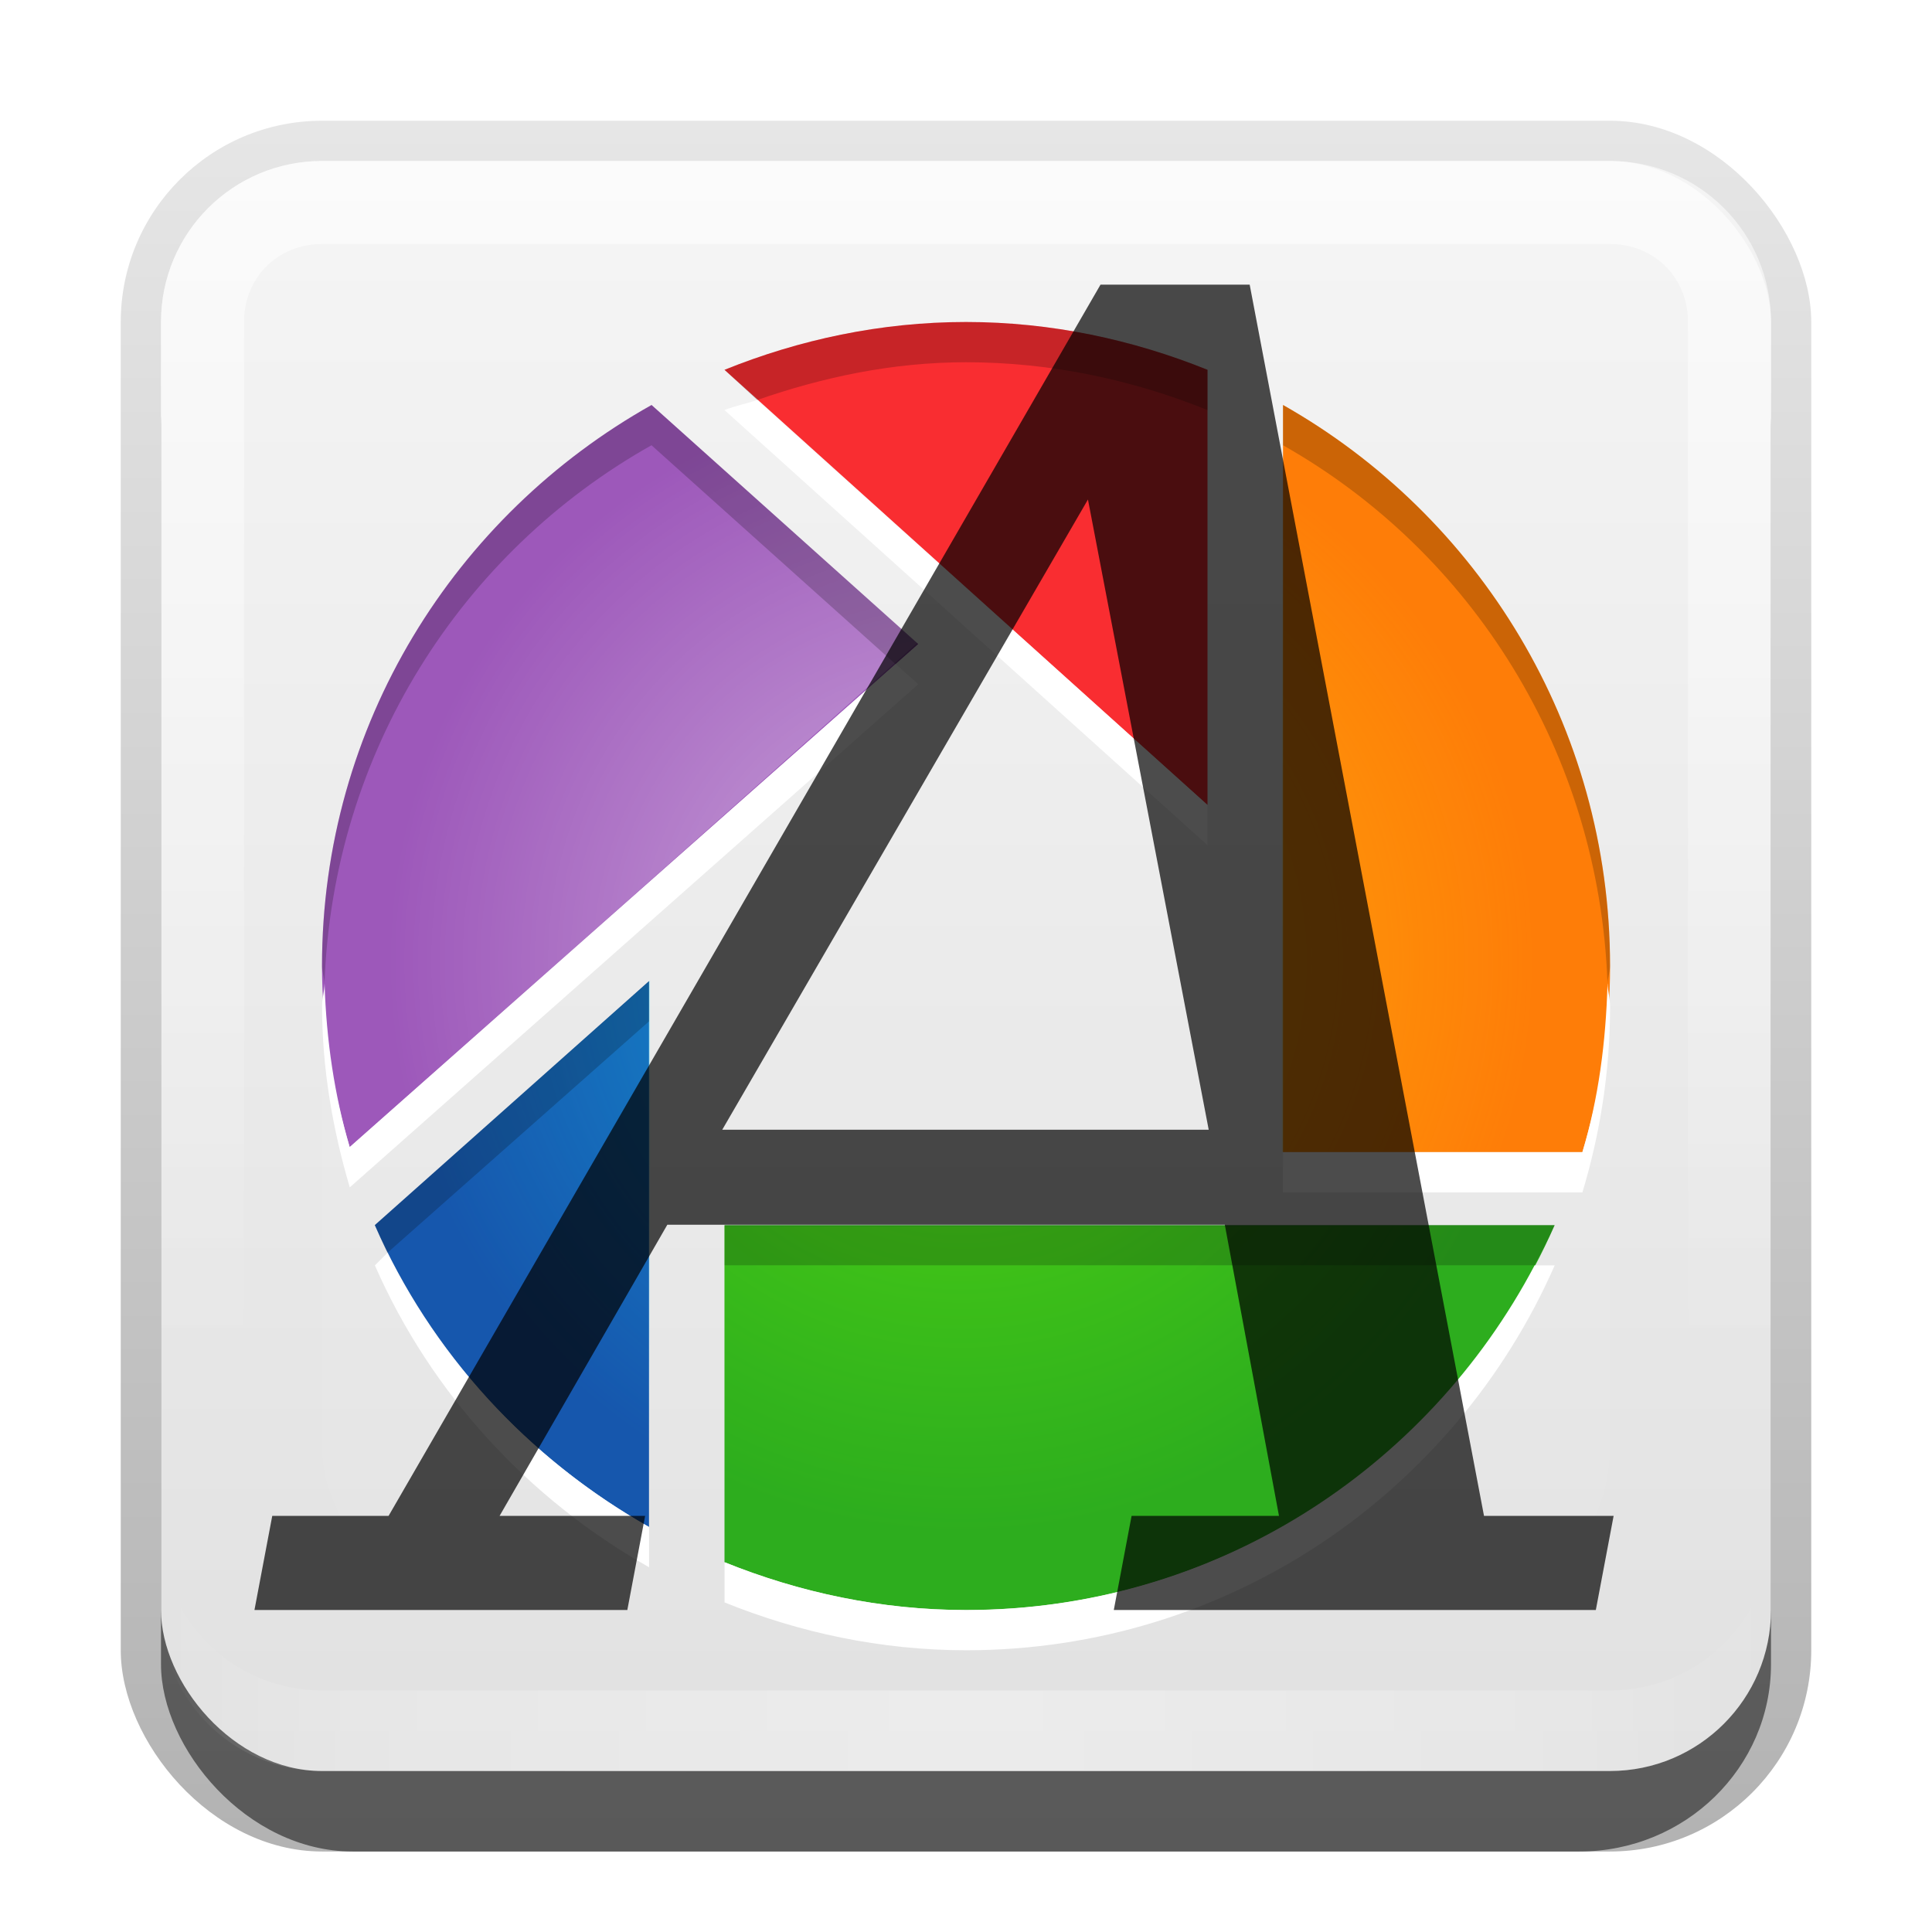 <?xml version="1.0" encoding="UTF-8"?>
<!-- Created with Inkscape (http://www.inkscape.org/) -->
<svg id="svg2" width="24" height="24" version="1.1" xmlns="http://www.w3.org/2000/svg" xmlns:cc="http://creativecommons.org/ns#" xmlns:dc="http://purl.org/dc/elements/1.1/" xmlns:rdf="http://www.w3.org/1999/02/22-rdf-syntax-ns#" xmlns:xlink="http://www.w3.org/1999/xlink">
 <defs id="defs4">
  <linearGradient id="linearGradient3335" x1="11.375" x2="11.375" y1="22" y2="-9.817" gradientUnits="userSpaceOnUse">
   <stop id="stop3330" offset="0"/>
   <stop id="stop3333" stop-opacity="0" offset="1"/>
  </linearGradient>
  <linearGradient id="linearGradient3181" x1="-3.061" x2="-3.061" y1="27.258" y2="7.254" gradientTransform="translate(12.119 -7.258)" gradientUnits="userSpaceOnUse">
   <stop id="stop3702" stop-color="#e1e1e1" offset="0"/>
   <stop id="stop3704" stop-color="#f5f5f5" offset="1"/>
  </linearGradient>
  <filter id="filter3194" x="-.18" y="-.18" width="1.36" height="1.36" color-interpolation-filters="sRGB">
   <feGaussianBlur id="feGaussianBlur3196" stdDeviation="1.2"/>
  </filter>
  <clipPath id="clipPath2849">
   <rect id="rect2851" x="1" y="1" width="20" height="20" rx="2" ry="2" fill="#fff" fill-rule="evenodd"/>
  </clipPath>
  <radialGradient id="radialGradient3819" cx="47.728" cy="47.718" r="30.801" gradientTransform="matrix(.231 0 0 .231 .918 -1.082)" gradientUnits="userSpaceOnUse">
   <stop id="stop3815" stop-color="#12d8ff" offset="0"/>
   <stop id="stop3817" stop-color="#12d8ff" stop-opacity="0" offset="1"/>
  </radialGradient>
  <radialGradient id="radialGradient3811" cx="47.728" cy="47.718" r="30.801" gradientTransform="matrix(.231 0 0 .231 .918 -1.082)" gradientUnits="userSpaceOnUse">
   <stop id="stop3807" stop-color="#7aff06" offset="0"/>
   <stop id="stop3809" stop-color="#6eff06" stop-opacity="0" offset="1"/>
  </radialGradient>
  <radialGradient id="radialGradient3803" cx="47.728" cy="47.718" r="30.801" gradientTransform="matrix(.231 0 0 .231 .918 -1.082)" gradientUnits="userSpaceOnUse">
   <stop id="stop3799" stop-color="#ffd80e" offset="0"/>
   <stop id="stop3801" stop-color="#ffee0e" stop-opacity="0" offset="1"/>
  </radialGradient>
  <radialGradient id="radialGradient3785" cx="47.728" cy="47.718" r="30.801" gradientTransform="matrix(.231 0 0 .231 .918 -1.082)" gradientUnits="userSpaceOnUse" xlink:href="#linearGradient3765"/>
  <linearGradient id="linearGradient3765">
   <stop id="stop3767" stop-color="#fff" offset="0"/>
   <stop id="stop3769" stop-color="#fff" stop-opacity="0" offset="1"/>
  </linearGradient>
  <linearGradient id="linearGradient3845" x1="11" x2="21" y1="19.5" y2="19.5" gradientTransform="translate(1,-1)" gradientUnits="userSpaceOnUse" spreadMethod="reflect">
   <stop id="stop3833" stop-color="#fff" offset="0"/>
   <stop id="stop3821" stop-color="#fff" stop-opacity=".498" offset=".75"/>
   <stop id="stop3835" stop-color="#fff" stop-opacity="0" offset="1"/>
  </linearGradient>
  <linearGradient id="linearGradient3961" x1="10" x2="10" y1="1" y2="16" gradientTransform="translate(1,-1)" gradientUnits="userSpaceOnUse">
   <stop id="stop3825" stop-color="#fff" offset="0"/>
   <stop id="stop3829" stop-color="#fff" stop-opacity="0" offset="1"/>
  </linearGradient>
 </defs>
 <g id="layer1" transform="translate(0,2)">
  <g id="g3337" transform="translate(1,-1)">
   <rect id="rect3371" x=".5" y=".5" width="21" height="21.5" rx="2.5" ry="2.5" fill="url(#linearGradient3335)" opacity=".3"/>
   <rect id="rect2553" x="1" y="2" width="20" height="20" rx="2.381" ry="2.326" opacity=".5"/>
  </g>
  <rect id="rect3173" x="2" width="20" height="20" rx="2" ry="2" fill="url(#linearGradient3181)" fill-rule="evenodd"/>
  <path id="rect3050" d="m4 0c-1.108 0-2 0.892-2 2v16c0 1.108 0.892 2 2 2h16c1.108 0 2-0.892 2-2v-16c0-1.108-0.892-2-2-2h-16zm0 1.031h16c0.55 0 0.969 0.419 0.969 0.969v16c0 0.55-0.419 0.969-0.969 0.969h-16c-0.55 0-0.969-0.419-0.969-0.969v-16c0-0.55 0.419-0.969 0.969-0.969z" fill="url(#linearGradient3961)" fill-rule="evenodd" opacity=".6"/>
  <path id="path3235" d="m4 20c-1.108 0-2-0.892-2-2v-1c0 1.108 0.892 2 2 2h16c1.108 0 2-0.892 2-2v1c0 1.108-0.892 2-2 2h-16z" fill="url(#linearGradient3845)" fill-rule="evenodd" opacity=".35"/>
 </g>
 <g id="layer2" transform="translate(0,2)">
  <rect id="rect2410" transform="translate(1,-1)" x="3" y="3" width="16" height="16" rx="2" ry="2" clip-path="url(#clipPath2849)" fill="#fff" filter="url(#filter3194)" opacity=".15"/>
 </g>
 <g id="layer3" transform="translate(0,2)">
  <g id="g3780">
   <path id="path3731" transform="translate(0,-2)" d="m12 4c-1.06 0-2.074 0.22-3 0.594l6 5.406v-5.406c-0.926-0.374-1.94-0.594-3-0.594z" color="#000000" fill="#f92d31"/>
   <path id="path3729" d="m15.938 3.031v9.281h3.719c0.221-0.732 0.344-1.508 0.344-2.312 0-2.988-1.636-5.595-4.062-6.969z" color="#000000" fill="#fe7d08"/>
   <path id="path3727" d="m8.094 3.031c-2.44 1.37-4.094 3.971-4.094 6.969 0 0.783 0.134 1.535 0.344 2.25l7.062-6.25-3.312-2.969z" color="#000000" fill="#9d58ba"/>
   <path id="path3723" d="m8.062 10.188-3.406 3.031c0.697 1.591 1.905 2.9 3.406 3.75v-6.781z" color="#000000" fill="#1657ad"/>
   <path id="path3697" d="m9 13.219v4.188c0.926 0.374 1.94 0.594 3 0.594 3.273 0 6.074-1.965 7.312-4.781h-10.312z" color="#000000" fill="#2dad1e"/>
  </g>
  <path id="path3793" d="m8.732 3.586c-2.318 1.172-3.903 3.574-3.903 6.349 0 0.59 0.074 1.162 0.209 1.71l6.356-5.656-2.662-2.402z" color="#000000" fill="url(#radialGradient3785)" opacity=".5"/>
  <path id="path3791" d="m15.925 4.048v8.261h2.713c0.263-0.743 0.411-1.541 0.411-2.374 0-2.449-1.24-4.608-3.124-5.887z" color="#000000" fill="url(#radialGradient3803)" opacity=".5"/>
  <path id="path3789" d="m8.075 10.18-2.727 2.424c0.552 1.361 1.51 2.508 2.727 3.297v-5.721z" color="#000000" fill="url(#radialGradient3819)" opacity=".5"/>
  <path id="path3763" d="m8.999 13.232v3.175c0.896 0.408 1.887 0.642 2.936 0.642 2.738 0 5.117-1.549 6.306-3.817h-9.242z" color="#000000" fill="url(#radialGradient3811)" opacity=".5"/>
  <path id="path3756" transform="translate(0,-2)" d="m12 4c-1.06 0-2.074 0.22-3 0.594l0.406 0.375c0.817-0.284 1.682-0.469 2.594-0.469 1.06 0 2.074 0.22 3 0.594v-0.5c-0.926-0.374-1.94-0.594-3-0.594zm-3.906 1.031c-2.44 1.37-4.094 3.971-4.094 6.969 0 0.074 0.029 0.145 0.031 0.219 0.102-2.875 1.702-5.361 4.062-6.688l3.031 2.719 0.281-0.25-3.312-2.969zm7.844 0v0.5c2.349 1.329 3.93 3.821 4.031 6.688 0.002-0.074 0.031-0.144 0.031-0.219 0-2.988-1.636-5.595-4.062-6.969zm-7.875 7.156-3.406 3.031c0.05 0.114 0.101 0.232 0.156 0.344l3.25-2.875v-0.5zm0.938 3.031v0.5h10.062c0.088-0.167 0.174-0.326 0.25-0.5h-10.312z" color="#000000" opacity=".2"/>
  <path id="path3795" d="m11.935 2.821c-0.789 0-1.549 0.131-2.258 0.368l5.324 4.798v-4.466c-0.928-0.443-1.97-0.7-3.066-0.7z" color="#000000" fill="url(#radialGradient3785)" opacity=".5"/>
  <path id="path3813" transform="translate(0,-2)" d="m9.406 4.969c-0.133 0.046-0.277 0.073-0.406 0.125l6 5.406v-0.5l-5.594-5.031zm1.719 3.281-6.781 6c-0.19-0.647-0.29-1.328-0.312-2.031-0.003 0.096-0.031 0.185-0.031 0.281 0 0.783 0.134 1.535 0.344 2.25l7.062-6.25-0.281-0.25zm8.844 3.969c-0.02 0.725-0.112 1.429-0.312 2.094h-3.719v0.5h3.719c0.221-0.732 0.344-1.508 0.344-2.312 0-0.096-0.028-0.186-0.031-0.281zm-15.156 3.344-0.156 0.156c0.697 1.591 1.905 2.9 3.406 3.75v-0.5c-1.393-0.789-2.536-1.968-3.25-3.406zm14.25 0.156c-1.339 2.54-3.991 4.281-7.062 4.281-1.06 0-2.074-0.22-3-0.594v0.5c0.926 0.374 1.94 0.594 3 0.594 3.273 0 6.074-1.965 7.312-4.781h-0.25z" color="#000000" fill="#fff"/>
  <g id="text2920" opacity=".7">
   <path id="path3715" d="m8.972 12.034h6.043l-1.5-7.829-4.543 7.829m-5.811 5.966 0.221-1.169h1.445l8.844-15.295h1.853l2.911 15.295h1.61l-0.221 1.169h-5.988l0.221-1.169h1.831l-0.673-3.617h-6.925l-2.084 3.617h1.808l-0.221 1.169h-4.631" style=""/>
  </g>
 </g>
</svg>
